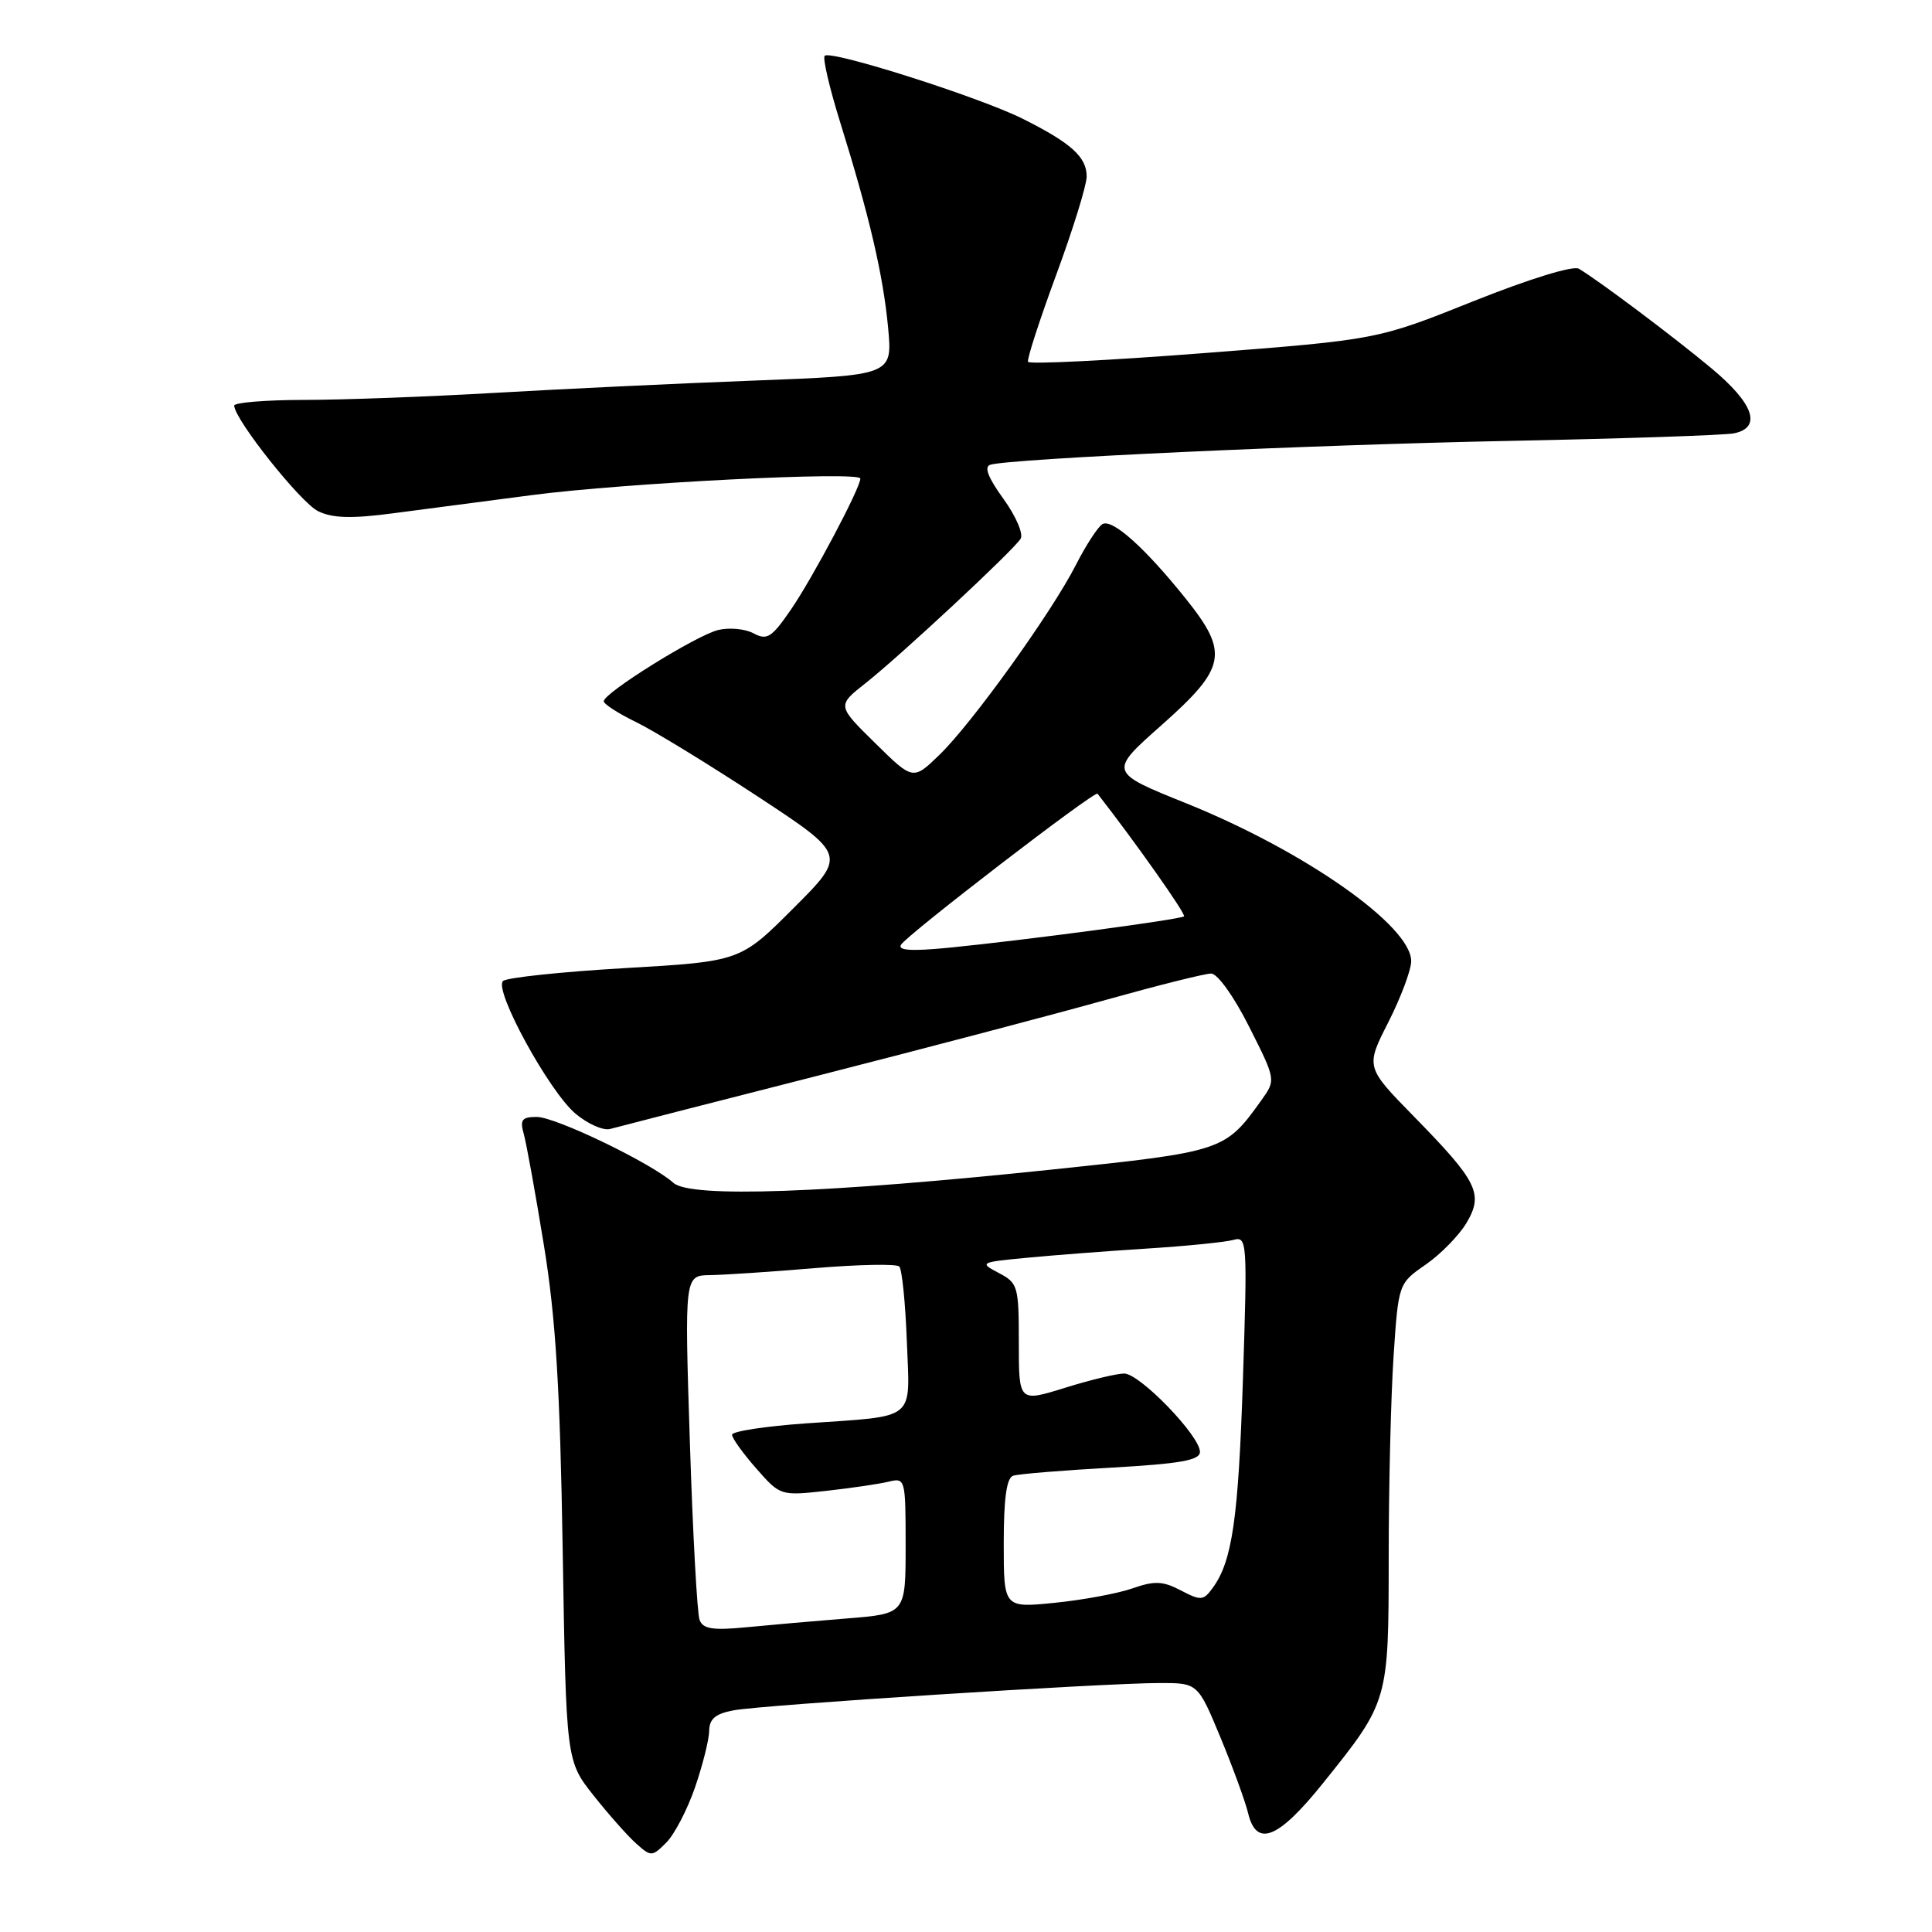 <?xml version="1.0" encoding="UTF-8" standalone="no"?>
<!DOCTYPE svg PUBLIC "-//W3C//DTD SVG 1.1//EN" "http://www.w3.org/Graphics/SVG/1.1/DTD/svg11.dtd" >
<svg xmlns="http://www.w3.org/2000/svg" xmlns:xlink="http://www.w3.org/1999/xlink" version="1.1" viewBox="0 0 256 256">
 <g >
 <path fill="currentColor"
d=" M 92.09 236.85 C 93.10 233.91 93.95 230.54 93.97 229.36 C 93.99 227.75 94.80 227.07 97.25 226.62 C 101.06 225.91 146.13 223.02 153.61 223.01 C 158.72 223.00 158.72 223.00 161.73 230.25 C 163.38 234.24 165.02 238.74 165.38 240.25 C 166.48 244.84 169.37 243.68 175.33 236.25 C 184.00 225.45 184.00 225.45 184.01 206.30 C 184.01 197.06 184.30 185.13 184.65 179.78 C 185.30 170.07 185.30 170.07 188.92 167.56 C 190.91 166.18 193.34 163.69 194.32 162.04 C 196.60 158.18 195.81 156.58 187.36 147.95 C 180.94 141.39 180.94 141.39 183.96 135.45 C 185.62 132.18 186.98 128.54 186.99 127.37 C 187.02 122.69 172.87 112.77 157.20 106.45 C 146.89 102.30 146.89 102.30 153.95 96.05 C 162.49 88.47 162.87 86.51 157.13 79.34 C 151.67 72.53 147.35 68.67 146.06 69.46 C 145.46 69.84 143.89 72.25 142.58 74.82 C 139.37 81.13 128.84 95.79 124.50 100.00 C 120.98 103.41 120.98 103.41 115.95 98.45 C 110.91 93.50 110.91 93.50 114.71 90.51 C 119.30 86.88 134.21 73.00 135.23 71.40 C 135.64 70.76 134.62 68.40 132.96 66.10 C 130.91 63.27 130.36 61.83 131.23 61.58 C 133.93 60.77 173.80 58.94 200.01 58.42 C 215.13 58.12 228.51 57.67 229.75 57.42 C 233.50 56.66 232.40 53.48 226.75 48.78 C 221.69 44.57 211.88 37.20 209.21 35.61 C 208.46 35.16 202.65 36.95 195.21 39.92 C 182.50 45.01 182.50 45.01 159.50 46.79 C 146.85 47.77 136.37 48.29 136.22 47.94 C 136.06 47.59 137.75 42.40 139.96 36.40 C 142.17 30.41 143.98 24.56 143.99 23.40 C 144.00 20.81 141.94 18.95 135.50 15.73 C 129.73 12.85 110.07 6.60 109.28 7.39 C 108.98 7.68 109.91 11.65 111.33 16.21 C 115.20 28.62 117.02 36.42 117.68 43.43 C 118.26 49.73 118.26 49.73 99.88 50.43 C 89.77 50.81 74.30 51.55 65.50 52.06 C 56.70 52.57 45.34 52.99 40.25 52.99 C 35.16 53.00 31.02 53.34 31.03 53.75 C 31.12 55.65 39.86 66.63 42.16 67.74 C 44.09 68.67 46.59 68.74 52.12 68.01 C 56.18 67.48 64.45 66.39 70.50 65.60 C 82.83 63.99 114.00 62.42 114.00 63.41 C 114.00 64.66 107.70 76.55 104.81 80.76 C 102.25 84.49 101.64 84.88 99.85 83.92 C 98.73 83.32 96.62 83.12 95.16 83.48 C 92.25 84.19 80.00 91.82 80.00 92.92 C 80.00 93.29 81.93 94.54 84.30 95.69 C 86.66 96.84 93.90 101.27 100.39 105.53 C 112.19 113.29 112.19 113.29 105.14 120.34 C 98.09 127.39 98.09 127.39 82.80 128.28 C 74.38 128.77 67.12 129.54 66.65 129.99 C 65.41 131.18 72.75 144.61 76.25 147.56 C 77.89 148.94 79.96 149.85 80.86 149.59 C 81.76 149.34 94.20 146.14 108.50 142.50 C 122.80 138.85 140.01 134.32 146.75 132.43 C 153.48 130.55 159.66 129.00 160.48 129.00 C 161.33 129.00 163.51 132.05 165.52 136.05 C 169.07 143.09 169.07 143.09 167.13 145.80 C 162.32 152.52 162.09 152.59 139.50 154.96 C 109.38 158.12 91.49 158.75 89.24 156.74 C 86.32 154.12 73.65 148.01 71.13 148.00 C 69.16 148.00 68.87 148.37 69.40 150.25 C 69.75 151.49 70.95 158.12 72.07 165.00 C 73.64 174.66 74.21 183.85 74.56 205.41 C 75.02 233.32 75.02 233.32 78.65 237.91 C 80.65 240.43 83.20 243.31 84.32 244.30 C 86.27 246.04 86.41 246.03 88.29 244.15 C 89.36 243.08 91.07 239.80 92.09 236.85 Z  M 92.70 214.66 C 92.38 213.84 91.80 203.23 91.41 191.08 C 90.70 169.00 90.70 169.00 94.10 168.96 C 95.97 168.93 102.22 168.52 108.00 168.03 C 113.78 167.55 118.80 167.45 119.16 167.82 C 119.52 168.20 119.97 172.64 120.16 177.70 C 120.56 188.46 121.66 187.56 106.72 188.61 C 101.37 188.99 97.00 189.66 97.00 190.11 C 97.00 190.56 98.44 192.57 100.20 194.57 C 103.38 198.20 103.42 198.21 109.45 197.55 C 112.78 197.18 116.51 196.63 117.75 196.33 C 119.96 195.79 120.00 195.95 120.00 204.81 C 120.00 213.83 120.00 213.83 112.25 214.45 C 107.99 214.79 101.97 215.32 98.89 215.62 C 94.47 216.05 93.16 215.85 92.70 214.66 Z  M 133.00 204.50 C 133.00 198.53 133.38 195.82 134.25 195.54 C 134.94 195.31 140.79 194.83 147.25 194.47 C 156.44 193.95 159.00 193.49 159.00 192.38 C 159.00 190.25 151.02 182.00 148.96 182.00 C 147.98 182.00 144.44 182.85 141.09 183.90 C 135.00 185.79 135.00 185.79 135.00 177.93 C 135.00 170.42 134.88 170.00 132.33 168.67 C 129.74 167.31 129.85 167.25 136.08 166.66 C 139.61 166.32 146.78 165.77 152.00 165.44 C 157.22 165.11 162.36 164.59 163.41 164.30 C 165.25 163.78 165.29 164.40 164.70 182.63 C 164.09 201.29 163.28 206.87 160.68 210.42 C 159.46 212.10 159.11 212.12 156.47 210.74 C 154.08 209.49 153.00 209.44 150.05 210.47 C 148.10 211.15 143.46 212.01 139.75 212.38 C 133.00 213.06 133.00 213.06 133.00 204.50 Z  M 119.39 125.18 C 120.23 123.82 145.08 104.72 145.43 105.17 C 150.46 111.62 157.18 121.14 156.89 121.42 C 156.44 121.83 135.85 124.58 125.61 125.59 C 120.75 126.06 118.92 125.94 119.39 125.18 Z "/>
</g>
</svg>